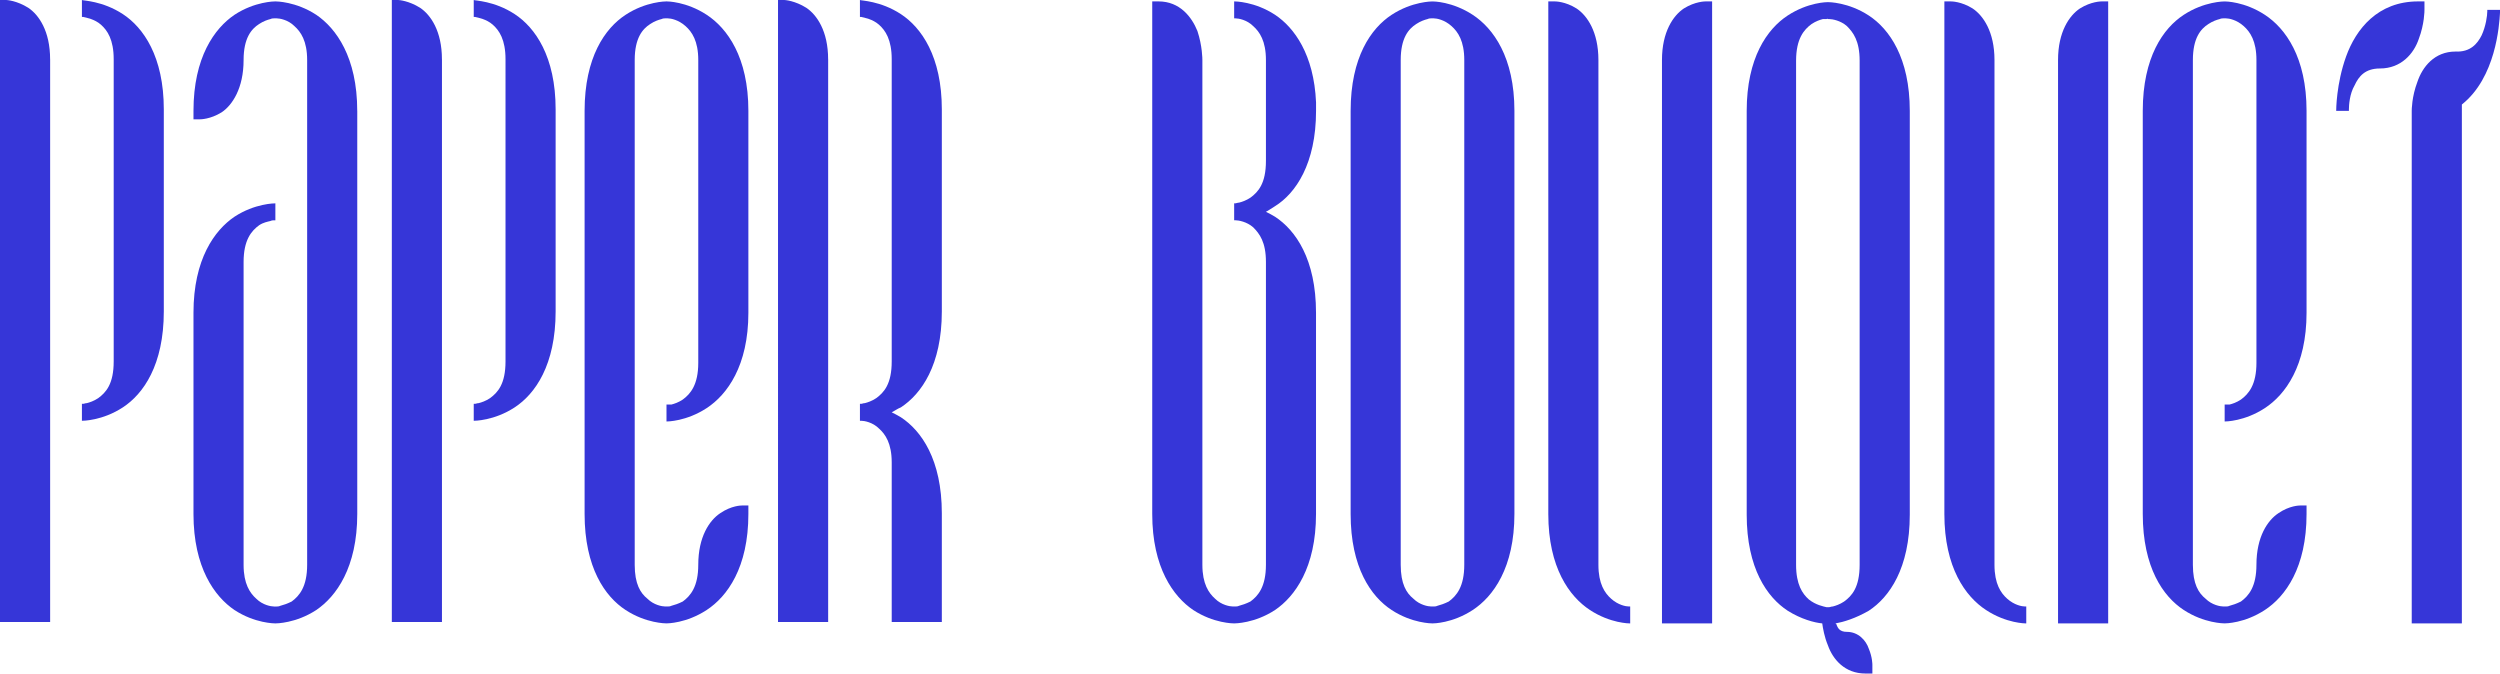<?xml version="1.0" encoding="UTF-8"?><svg id="_イヤー_2" xmlns="http://www.w3.org/2000/svg" viewBox="0 0 853.58 229.97"><defs><style>.cls-1{fill:#3636d8;}</style></defs><g id="title_text"><g id="title_texts"><path class="cls-1" d="M17.12,20.25V212.37H0V0H2.17c.24,0,3.62,.24,7.47,2.65,3.62,2.41,7.47,7.96,7.47,17.6Zm38.81,17.12V106.31c0,18.32-6.99,28.2-13.98,32.78s-13.74,4.58-13.98,4.58v-5.79h.48c.24,0,.72-.24,1.21-.24,.96-.24,2.41-.72,3.86-1.69,2.65-1.93,5.3-4.82,5.3-12.54V20.25c0-6.75-2.17-9.88-4.34-11.81s-5.06-2.41-6.03-2.65h-.48V0c.24,.24,6.99,.24,13.98,4.82s13.98,14.46,13.98,32.54Z"/><path class="cls-1" d="M121.98,37.85V175.49c0,18.32-7.23,28.2-13.98,32.78-6.99,4.58-13.74,4.58-13.98,4.58s-6.99,0-13.98-4.58c-6.75-4.58-13.98-14.46-13.98-32.78V106.79c0-18.32,7.23-28.2,13.98-32.78,6.99-4.58,13.74-4.58,13.98-4.58v5.79h-.48c-.24,0-.72,0-1.21,.24-.96,.24-2.41,.48-3.86,1.45-2.65,1.93-5.3,5.06-5.3,12.54v103.41c0,6.51,2.17,9.64,4.34,11.57,2.17,2.17,5.06,2.65,6.03,2.65h.96c.24,0,.72,0,1.21-.24,.96-.24,2.41-.72,3.86-1.45,2.65-1.93,5.3-5.06,5.3-12.54V20.49c0-6.51-2.17-9.64-4.34-11.57-2.17-2.17-5.06-2.65-6.03-2.65h-.96c-.24,0-.72,0-1.21,.24-.96,.24-2.41,.72-3.86,1.69-2.65,1.69-5.3,4.82-5.3,12.29,0,9.64-3.86,15.43-7.47,17.84-3.86,2.41-7.23,2.41-7.47,2.41h-2.17v-2.89c0-18.32,7.23-28.2,13.98-32.78C87.02,.48,93.77,.48,94.01,.48s6.99,0,13.98,4.58c6.75,4.58,13.98,14.46,13.98,32.78Z"/><path class="cls-1" d="M150.9,20.25V212.37h-17.12V0h2.17c.24,0,3.62,.24,7.47,2.65,3.62,2.41,7.47,7.96,7.47,17.6Zm38.81,17.12V106.31c0,18.32-6.99,28.2-13.98,32.78s-13.74,4.58-13.98,4.58v-5.79h.48c.24,0,.72-.24,1.21-.24,.96-.24,2.41-.72,3.86-1.69,2.65-1.93,5.3-4.82,5.3-12.54V20.25c0-6.75-2.17-9.88-4.34-11.81-2.17-1.93-5.06-2.41-6.03-2.65h-.48V0c.24,.24,6.99,.24,13.98,4.82s13.98,14.46,13.98,32.54Z"/><path class="cls-1" d="M238.41,123.9V20.49c0-6.51-2.17-9.64-4.34-11.57-2.41-2.17-5.06-2.65-6.03-2.65h-.48s-.24,0-.48,0c-.24,0-.72,0-1.21,.24-.96,.24-2.41,.72-3.86,1.69-2.65,1.69-5.3,4.82-5.3,12.29V192.85c0,6.51,1.93,9.64,4.34,11.57,2.17,2.17,5.06,2.65,6.03,2.65h.96c.24,0,.72,0,1.21-.24,.96-.24,2.41-.72,3.86-1.45,2.65-1.93,5.3-5.06,5.3-12.54,0-9.64,3.86-15.19,7.47-17.6,3.86-2.65,7.23-2.65,7.47-2.65h2.17v2.89c0,18.32-7.23,28.2-14.22,32.78s-13.5,4.58-13.74,4.58-6.99,0-13.98-4.58-13.98-14.46-13.98-32.78V37.85c0-18.32,6.99-28.2,13.98-32.78S227.32,.48,227.56,.48s6.75,0,13.74,4.58,14.22,14.46,14.22,32.78V106.79c0,18.08-7.23,27.96-14.22,32.54s-13.5,4.58-13.74,4.58v-5.79h1.69c.96-.24,2.41-.72,3.86-1.69,2.65-1.93,5.3-5.06,5.3-12.54Z"/><path class="cls-1" d="M282.76,20.25V212.37h-17.12V0h2.17c.24,0,3.62,.24,7.47,2.65,3.62,2.41,7.47,7.96,7.47,17.6Zm24.83,118.84c-1.21,.48-2.17,1.21-3.13,1.69,.96,.48,1.93,.96,3.13,1.69,6.99,4.58,13.98,14.46,13.98,32.78v37.12h-17.11v-54.48c0-6.51-2.17-9.64-4.34-11.57-2.17-2.17-5.06-2.65-6.03-2.65h-.48v-5.79h.48c.24,0,.72-.24,1.21-.24,.96-.24,2.41-.72,3.86-1.69,2.65-1.93,5.3-4.82,5.3-12.54V20.25c0-6.75-2.17-9.88-4.34-11.81-2.17-1.93-5.06-2.41-6.03-2.65h-.48V0c.24,.24,6.99,.24,13.98,4.82s13.98,14.46,13.98,32.54V106.31c0,18.32-6.99,28.2-13.98,32.78Z"/><path class="cls-1" d="M435.35,70.39c-1.21,.72-2.17,1.45-3.13,1.93,.96,.48,1.93,.96,3.13,1.69,6.99,4.58,13.98,14.46,13.98,32.78v68.7c0,18.32-7.23,28.2-13.98,32.78-6.99,4.58-13.74,4.58-13.98,4.58s-6.99,0-13.98-4.58c-6.75-4.58-13.98-14.46-13.98-32.78V.48h2.17c7.23,0,11.33,5.3,13.26,10.12,1.69,5.06,1.69,9.64,1.69,9.88V192.85c0,6.51,2.17,9.64,4.34,11.57,2.17,2.17,5.06,2.65,6.03,2.65h.96c.24,0,.72,0,1.21-.24,.96-.24,2.41-.72,3.86-1.45,2.65-1.93,5.3-5.06,5.3-12.54V89.43c0-6.75-2.17-9.64-4.34-11.81-2.17-1.93-5.06-2.41-6.03-2.41h-.48v-5.79h.48c.24,0,.72-.24,1.21-.24,.96-.24,2.41-.72,3.86-1.69,2.65-1.93,5.3-4.82,5.3-12.53V20.49c0-6.51-2.17-9.64-4.34-11.57-2.17-2.17-5.06-2.65-6.03-2.65h-.48V.48c.24,0,6.99,0,13.98,4.58,6.51,4.34,13.26,13.5,13.98,29.89v2.89c0,18.08-6.99,28.2-13.98,32.54Z"/><path class="cls-1" d="M517.07,37.85V175.49c0,18.32-7.23,28.2-14.22,32.78s-13.5,4.58-13.74,4.58-6.99,0-13.98-4.58c-6.99-4.58-13.98-14.46-13.98-32.78V37.85c0-18.32,6.99-28.2,13.98-32.78,6.99-4.58,13.74-4.58,13.98-4.58s6.75,0,13.74,4.58,14.22,14.46,14.22,32.78Zm-17.12-17.36c0-6.51-2.17-9.64-4.34-11.57-2.41-2.17-5.06-2.65-6.03-2.65-.24,0-.48,0-.48,0,0,0-.24,0-.48,0-.24,0-.72,0-1.21,.24-.96,.24-2.41,.72-3.86,1.69-2.65,1.69-5.3,4.82-5.3,12.29V192.85c0,6.51,1.93,9.64,4.34,11.57,2.17,2.17,5.06,2.65,6.03,2.65h.96c.24,0,.72,0,1.21-.24,.96-.24,2.41-.72,3.86-1.45,2.65-1.93,5.3-5.06,5.3-12.54V20.49Z"/><path class="cls-1" d="M556.12,207.07h.48v5.79c-.24,0-6.75,0-13.74-4.58-6.99-4.58-14.22-14.46-14.22-32.78V.48h2.17c.24,0,3.62,0,7.47,2.41,3.62,2.41,7.47,7.96,7.47,17.6V192.85c0,6.51,2.17,9.64,4.34,11.57,2.41,2.17,5.06,2.65,6.03,2.65ZM584.57,.48V212.85h-17.12V20.49c0-9.64,3.86-15.19,7.47-17.6,3.86-2.41,7.23-2.41,7.47-2.41h2.17Z"/><path class="cls-1" d="M652.06,37.85V175.73c0,18.32-6.99,28.2-13.98,32.78-4.58,2.65-8.68,3.86-11.33,4.34,0,0,0,.24,.24,.24,.48,1.45,1.21,2.65,3.62,2.65,3.86,0,6.51,2.89,7.47,5.79,1.21,2.89,1.21,5.3,1.21,5.54v2.89h-2.41c-6.99,0-11.09-4.82-12.78-9.64-1.21-2.89-1.69-5.79-1.93-7.47-2.65-.24-7.23-1.45-11.81-4.34-6.99-4.58-13.98-14.46-13.98-32.78V37.85c0-18.08,6.99-27.96,13.98-32.54,6.99-4.58,13.5-4.58,13.74-4.58s6.99,0,13.98,4.58c6.99,4.58,13.98,14.46,13.98,32.54Zm-17.12-17.12c0-6.75-2.17-9.64-4.34-11.81-2.17-1.93-5.06-2.41-6.03-2.41q-.24,0-.48,0s0-.24-.48,0h-1.21c-.96,.24-2.41,.72-3.86,1.69-2.65,1.93-5.3,5.06-5.3,12.54V192.85c0,6.75,2.17,9.88,4.34,11.81,2.41,1.93,5.06,2.41,6.03,2.65h.96c.24,0,.72-.24,1.21-.24,.96-.24,2.41-.72,3.86-1.69,2.65-1.93,5.3-4.82,5.3-12.54V20.73Z"/><path class="cls-1" d="M691.35,207.07h.48v5.79c-.24,0-6.75,0-13.74-4.58-6.99-4.58-14.22-14.46-14.22-32.78V.48h2.17c.24,0,3.62,0,7.47,2.41,3.62,2.41,7.47,7.96,7.47,17.6V192.85c0,6.51,2.17,9.64,4.34,11.57,2.41,2.17,5.06,2.65,6.03,2.65ZM719.8,.48V212.85h-17.12V20.49c0-9.64,3.86-15.19,7.47-17.6,3.86-2.41,7.23-2.41,7.47-2.41h2.17Z"/><path class="cls-1" d="M770.42,123.9V20.49c0-6.51-2.17-9.64-4.34-11.57-2.41-2.17-5.06-2.65-6.03-2.65h-.48s-.24,0-.48,0c-.24,0-.72,0-1.21,.24-.96,.24-2.41,.72-3.86,1.69-2.65,1.69-5.3,4.82-5.3,12.29V192.85c0,6.51,1.93,9.64,4.34,11.57,2.17,2.17,5.06,2.65,6.03,2.65h.96c.24,0,.72,0,1.21-.24,.96-.24,2.41-.72,3.86-1.45,2.65-1.93,5.3-5.06,5.3-12.54,0-9.64,3.86-15.19,7.47-17.6,3.86-2.65,7.23-2.65,7.47-2.65h2.17v2.89c0,18.32-7.23,28.2-14.22,32.78s-13.5,4.58-13.74,4.58-6.99,0-13.98-4.58c-6.99-4.58-13.98-14.46-13.98-32.78V37.85c0-18.32,6.99-28.2,13.98-32.78,6.99-4.58,13.74-4.58,13.98-4.58s6.75,0,13.74,4.58,14.22,14.46,14.22,32.78V106.79c0,18.08-7.23,27.96-14.22,32.54s-13.5,4.58-13.74,4.58v-5.79h1.69c.96-.24,2.41-.72,3.86-1.69,2.65-1.93,5.3-5.06,5.3-12.54Z"/><path class="cls-1" d="M812.6,23.38c-5.06,0-7.23,2.65-8.68,5.79-1.69,2.89-1.93,6.75-1.93,8.2v.48h-4.34c0-.24,0-9.16,3.38-18.56S811.88,.48,825.62,.48h2.17V3.38c0,.24,0,4.82-1.93,9.88-1.69,5.06-6.03,10.12-13.26,10.12Zm40.98-19.04c-.24,4.34-1.45,22.18-13.02,31.34V212.85h-17.12V37.85c0-.24,0-4.82,1.93-9.88,1.69-5.06,5.79-10.37,13.02-10.37,5.06,.24,7.47-2.65,8.92-5.54,1.45-3.13,1.93-6.75,1.93-8.2v-.48h4.34v.96Z"/></g></g></svg>